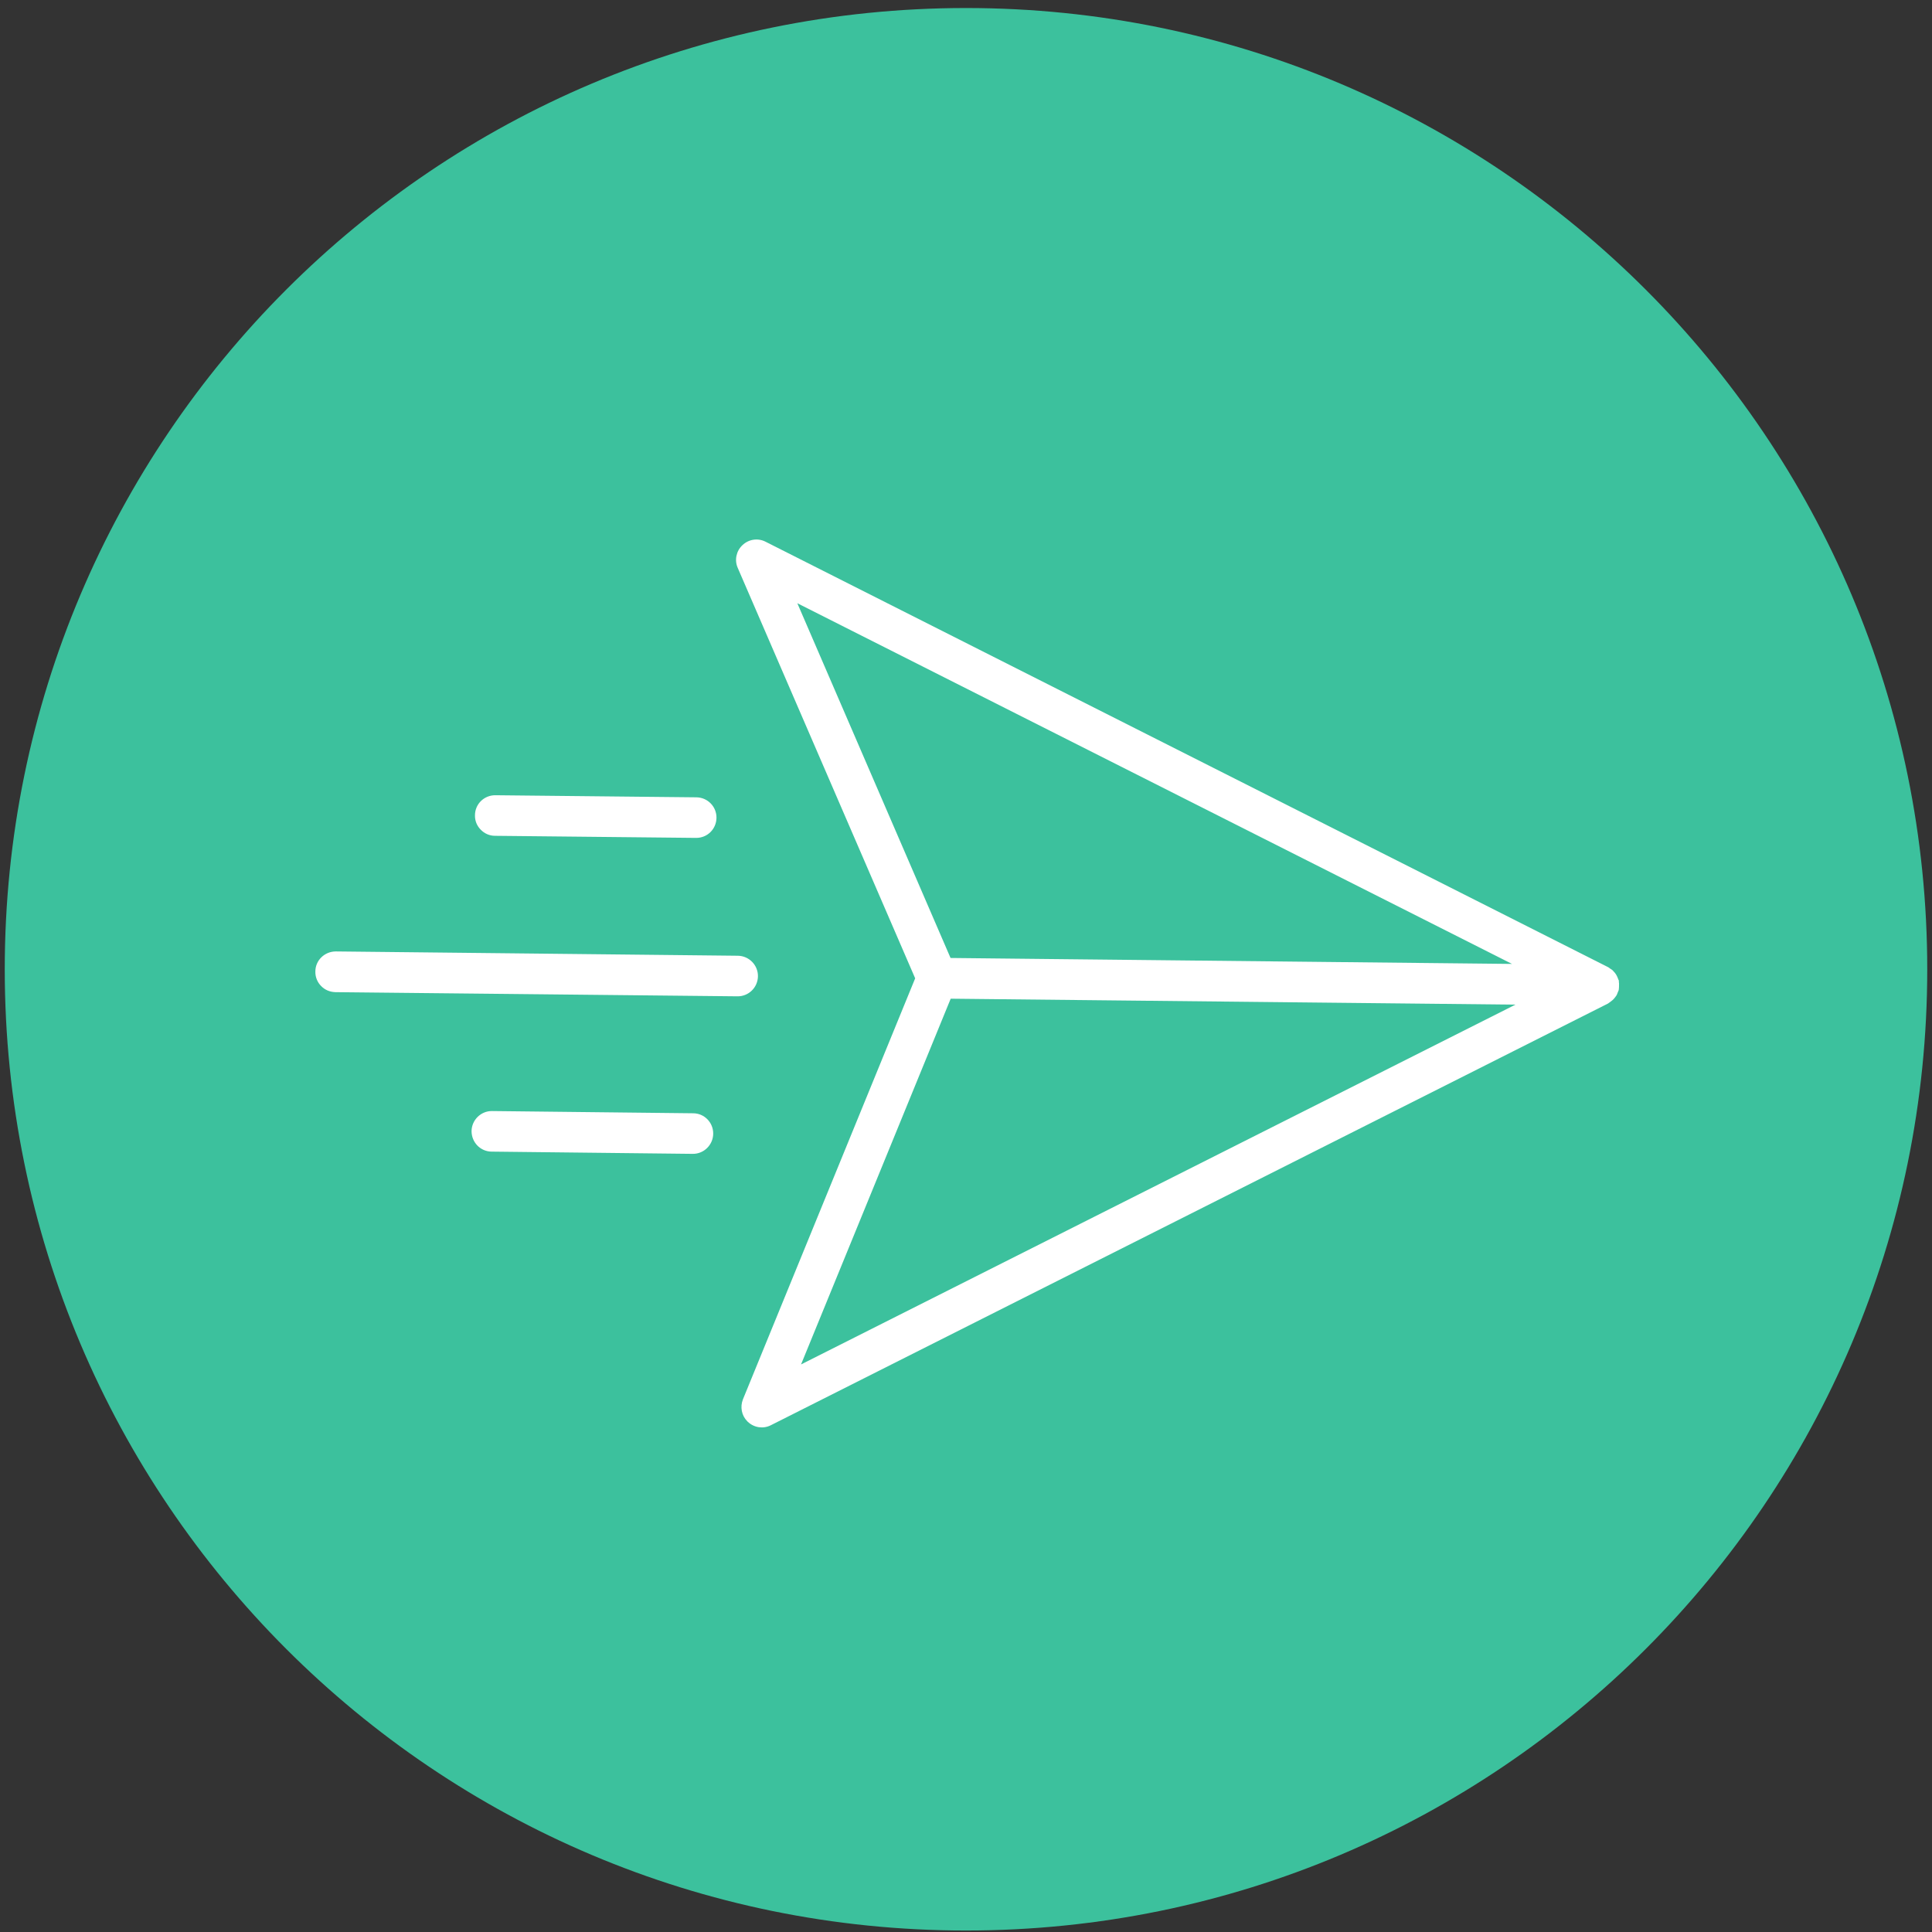 <svg xmlns="http://www.w3.org/2000/svg" viewBox="0 0 130 130" width="130" height="130">
	<rect x="0" y="0" width="130" height="130" fill="#333333" stroke="none"/>
	<defs>
		<clipPath clipPathUnits="userSpaceOnUse" id="cp1">
			<path d="M-8 -15L136 -15L136 145L-8 145Z" />
		</clipPath>
	</defs>
	<style>
		tspan { white-space:pre }
		.shp0 { fill: #3cc19d } 
		.shp1 { fill: #ffffff } 
	</style>
	<g id="Page 1" clip-path="url(#cp1)">
		<path id="Path 1" class="shp0" d="M129.68 65.22C129.68 100.95 100.72 129.9 65 129.9C29.28 129.9 0.32 100.95 0.32 65.22C0.32 29.5 29.28 0.54 65 0.54C100.72 0.54 129.68 29.5 129.68 65.22Z" />
		<path id="Path 3" fill-rule="evenodd" class="shp1" d="M108.5 67.3C108.44 67.35 108.38 67.4 108.32 67.44C108.28 67.46 108.25 67.49 108.21 67.52L51.87 95.9C51.36 96.16 50.75 96.07 50.33 95.68C50.31 95.67 50.3 95.65 50.28 95.63C49.9 95.25 49.79 94.67 49.99 94.16L61.58 65.83L49.64 38.21C49.41 37.69 49.54 37.07 49.96 36.68C50.38 36.28 51 36.19 51.51 36.45L108.21 65.08C108.25 65.1 108.29 65.13 108.32 65.16C108.39 65.2 108.45 65.24 108.51 65.29C108.57 65.35 108.62 65.41 108.67 65.47C108.71 65.52 108.75 65.58 108.78 65.64C108.82 65.71 108.85 65.79 108.88 65.87C108.89 65.91 108.91 65.94 108.93 65.98C108.93 66.01 108.93 66.04 108.93 66.07C108.94 66.14 108.95 66.22 108.94 66.3C108.94 66.38 108.94 66.45 108.93 66.53C108.92 66.56 108.93 66.59 108.92 66.62C108.91 66.66 108.89 66.69 108.87 66.74C108.84 66.81 108.82 66.88 108.78 66.96C108.74 67.02 108.7 67.08 108.65 67.14C108.61 67.19 108.56 67.25 108.5 67.3ZM63.96 64.46L101.74 64.86L53.65 40.59L63.96 64.46ZM101.97 67.6L63.97 67.2L53.9 91.81L101.97 67.6ZM49.62 67.04L22.57 66.76C22.19 66.75 21.85 66.6 21.61 66.35C21.36 66.1 21.21 65.75 21.22 65.37C21.22 64.62 21.84 64.02 22.6 64.02L49.65 64.31C50.4 64.32 51.01 64.94 51 65.69C50.99 66.45 50.37 67.05 49.62 67.04ZM47.99 76.29C47.98 77.04 47.36 77.65 46.61 77.64L33.08 77.49C32.71 77.49 32.36 77.33 32.12 77.08C31.88 76.83 31.73 76.49 31.73 76.11C31.74 75.36 32.36 74.75 33.11 74.76L46.64 74.91C47.39 74.91 48 75.53 47.99 76.29ZM31.96 54.86C31.96 54.1 32.58 53.5 33.34 53.51L46.86 53.65C47.62 53.66 48.22 54.28 48.21 55.03C48.2 55.79 47.59 56.39 46.83 56.38L33.31 56.24C32.93 56.24 32.59 56.08 32.35 55.83C32.1 55.58 31.95 55.24 31.96 54.86Z" />
	</g>
</svg>